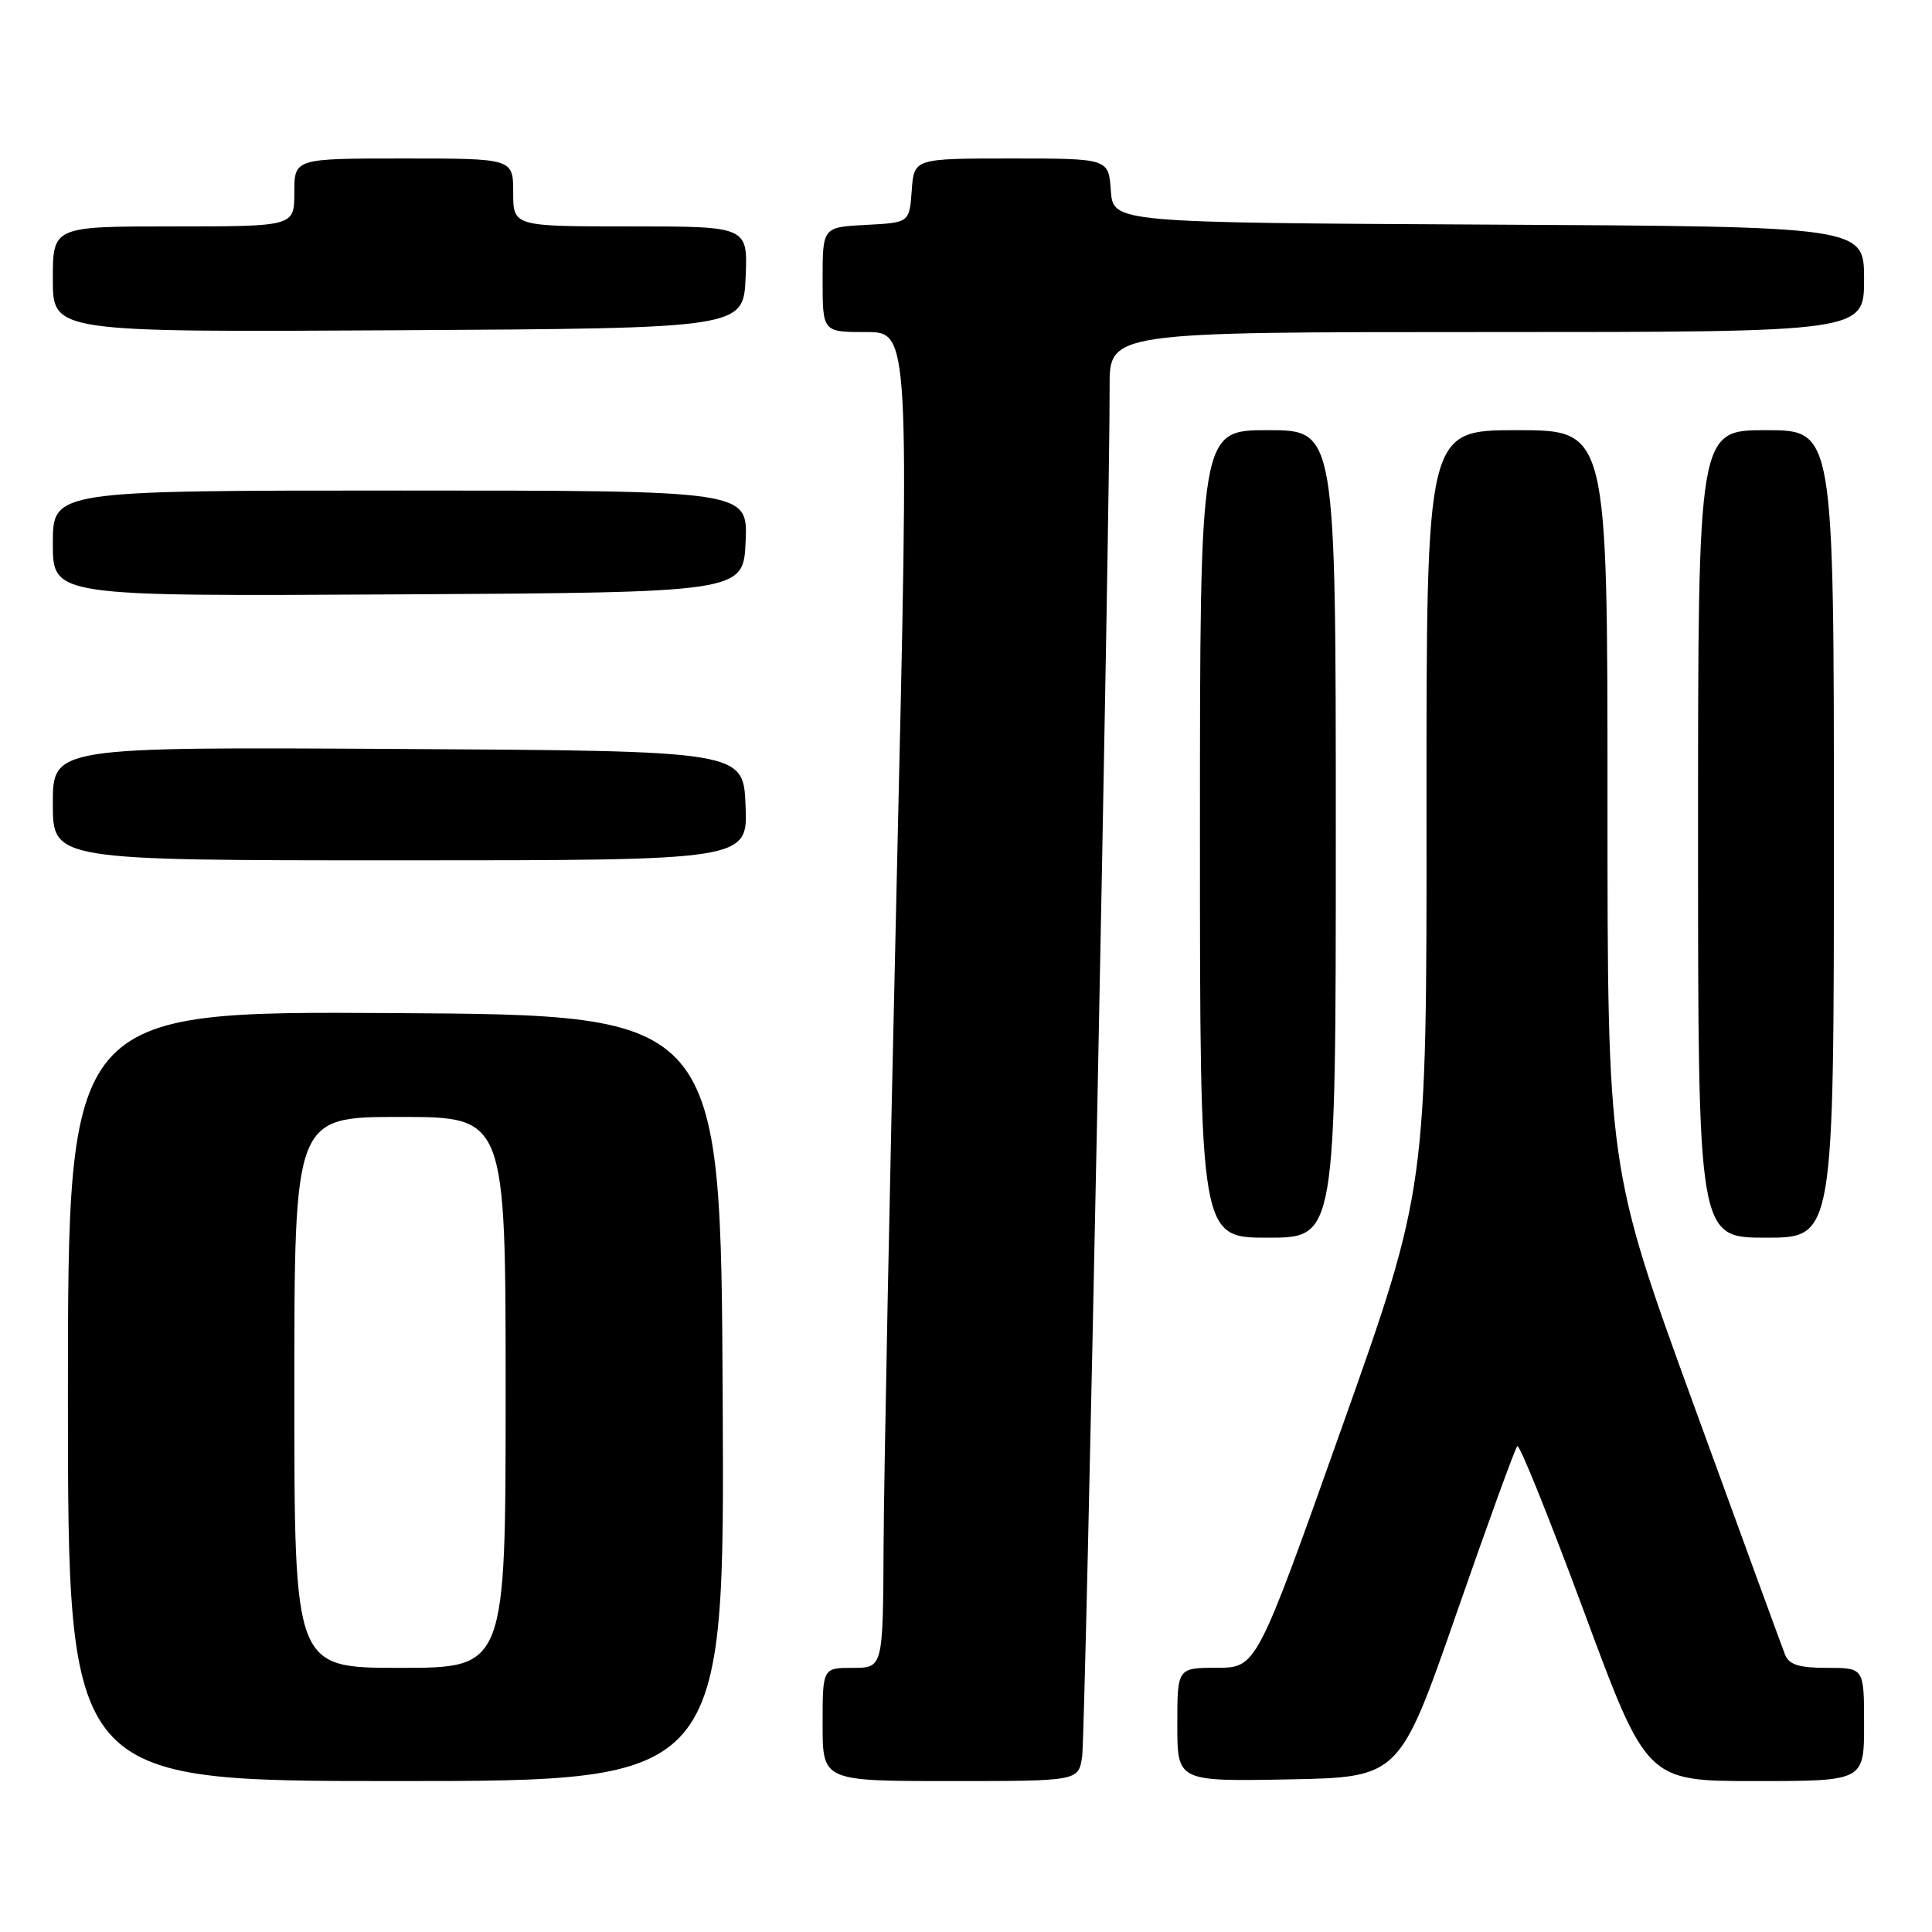 <?xml version="1.0" encoding="UTF-8" standalone="no"?>
<!DOCTYPE svg PUBLIC "-//W3C//DTD SVG 1.1//EN" "http://www.w3.org/Graphics/SVG/1.1/DTD/svg11.dtd" >
<svg xmlns="http://www.w3.org/2000/svg" xmlns:xlink="http://www.w3.org/1999/xlink" version="1.1" viewBox="0 0 256 256">
 <g >
 <path fill="currentColor"
d=" M 95.76 185.25 C 95.50 134.50 95.50 134.50 52.25 134.24 C 9.00 133.98 9.00 133.98 9.00 184.99 C 9.00 236.00 9.00 236.00 52.51 236.00 C 96.02 236.00 96.02 236.00 95.76 185.25 Z  M 143.39 232.75 C 143.83 229.73 147.09 67.37 147.03 51.25 C 147.00 44.00 147.00 44.00 197.00 44.00 C 247.00 44.00 247.00 44.00 247.00 37.01 C 247.00 30.02 247.00 30.02 197.25 29.76 C 147.50 29.50 147.50 29.50 147.19 25.25 C 146.89 21.00 146.89 21.00 134.00 21.00 C 121.11 21.00 121.11 21.00 120.81 25.25 C 120.50 29.50 120.50 29.50 114.75 29.80 C 109.00 30.10 109.00 30.10 109.00 37.05 C 109.00 44.00 109.00 44.00 114.75 44.00 C 120.50 44.00 120.50 44.00 118.83 116.25 C 117.91 155.99 117.12 195.81 117.08 204.75 C 117.00 221.00 117.00 221.00 113.00 221.00 C 109.00 221.00 109.00 221.00 109.00 228.50 C 109.00 236.00 109.00 236.00 125.95 236.00 C 142.91 236.00 142.91 236.00 143.39 232.75 Z  M 192.98 213.82 C 197.13 201.89 200.76 191.90 201.05 191.62 C 201.34 191.33 205.31 201.20 209.89 213.55 C 218.20 236.00 218.20 236.00 232.60 236.00 C 247.00 236.00 247.00 236.00 247.00 228.50 C 247.00 221.00 247.00 221.00 242.11 221.00 C 238.38 221.00 237.05 220.58 236.53 219.25 C 236.15 218.29 230.70 203.38 224.42 186.13 C 213.00 154.76 213.00 154.76 213.00 105.88 C 213.00 57.00 213.00 57.00 201.00 57.00 C 189.00 57.00 189.00 57.00 189.02 107.25 C 189.05 157.50 189.05 157.50 177.77 189.24 C 166.50 220.97 166.50 220.97 161.25 220.99 C 156.00 221.00 156.00 221.00 156.00 228.53 C 156.00 236.05 156.00 236.05 170.72 235.78 C 185.43 235.50 185.43 235.50 192.98 213.82 Z  M 177.00 110.50 C 177.00 57.00 177.00 57.00 168.00 57.00 C 159.00 57.00 159.00 57.00 159.00 110.50 C 159.00 164.00 159.00 164.00 168.00 164.00 C 177.00 164.00 177.00 164.00 177.00 110.50 Z  M 243.00 110.50 C 243.00 57.00 243.00 57.00 234.00 57.00 C 225.00 57.00 225.00 57.00 225.00 110.50 C 225.00 164.00 225.00 164.00 234.00 164.00 C 243.00 164.00 243.00 164.00 243.00 110.50 Z  M 98.79 106.75 C 98.50 99.50 98.50 99.50 52.75 99.24 C 7.00 98.98 7.00 98.98 7.00 106.49 C 7.00 114.00 7.00 114.00 53.04 114.00 C 99.09 114.00 99.09 114.00 98.79 106.75 Z  M 98.80 71.75 C 99.09 65.00 99.09 65.00 53.05 65.00 C 7.00 65.00 7.00 65.00 7.00 72.01 C 7.00 79.02 7.00 79.02 52.75 78.76 C 98.50 78.50 98.50 78.50 98.80 71.75 Z  M 98.80 36.75 C 99.09 30.00 99.09 30.00 83.55 30.00 C 68.00 30.00 68.00 30.00 68.00 25.50 C 68.00 21.00 68.00 21.00 53.50 21.00 C 39.00 21.00 39.00 21.00 39.00 25.50 C 39.00 30.00 39.00 30.00 23.00 30.00 C 7.00 30.00 7.00 30.00 7.00 37.01 C 7.00 44.02 7.00 44.02 52.75 43.76 C 98.50 43.50 98.50 43.50 98.80 36.75 Z  M 39.00 184.50 C 39.00 148.00 39.00 148.00 53.00 148.00 C 67.00 148.00 67.00 148.00 67.00 184.50 C 67.00 221.00 67.00 221.00 53.00 221.00 C 39.00 221.00 39.00 221.00 39.00 184.50 Z "/>
</g>
</svg>